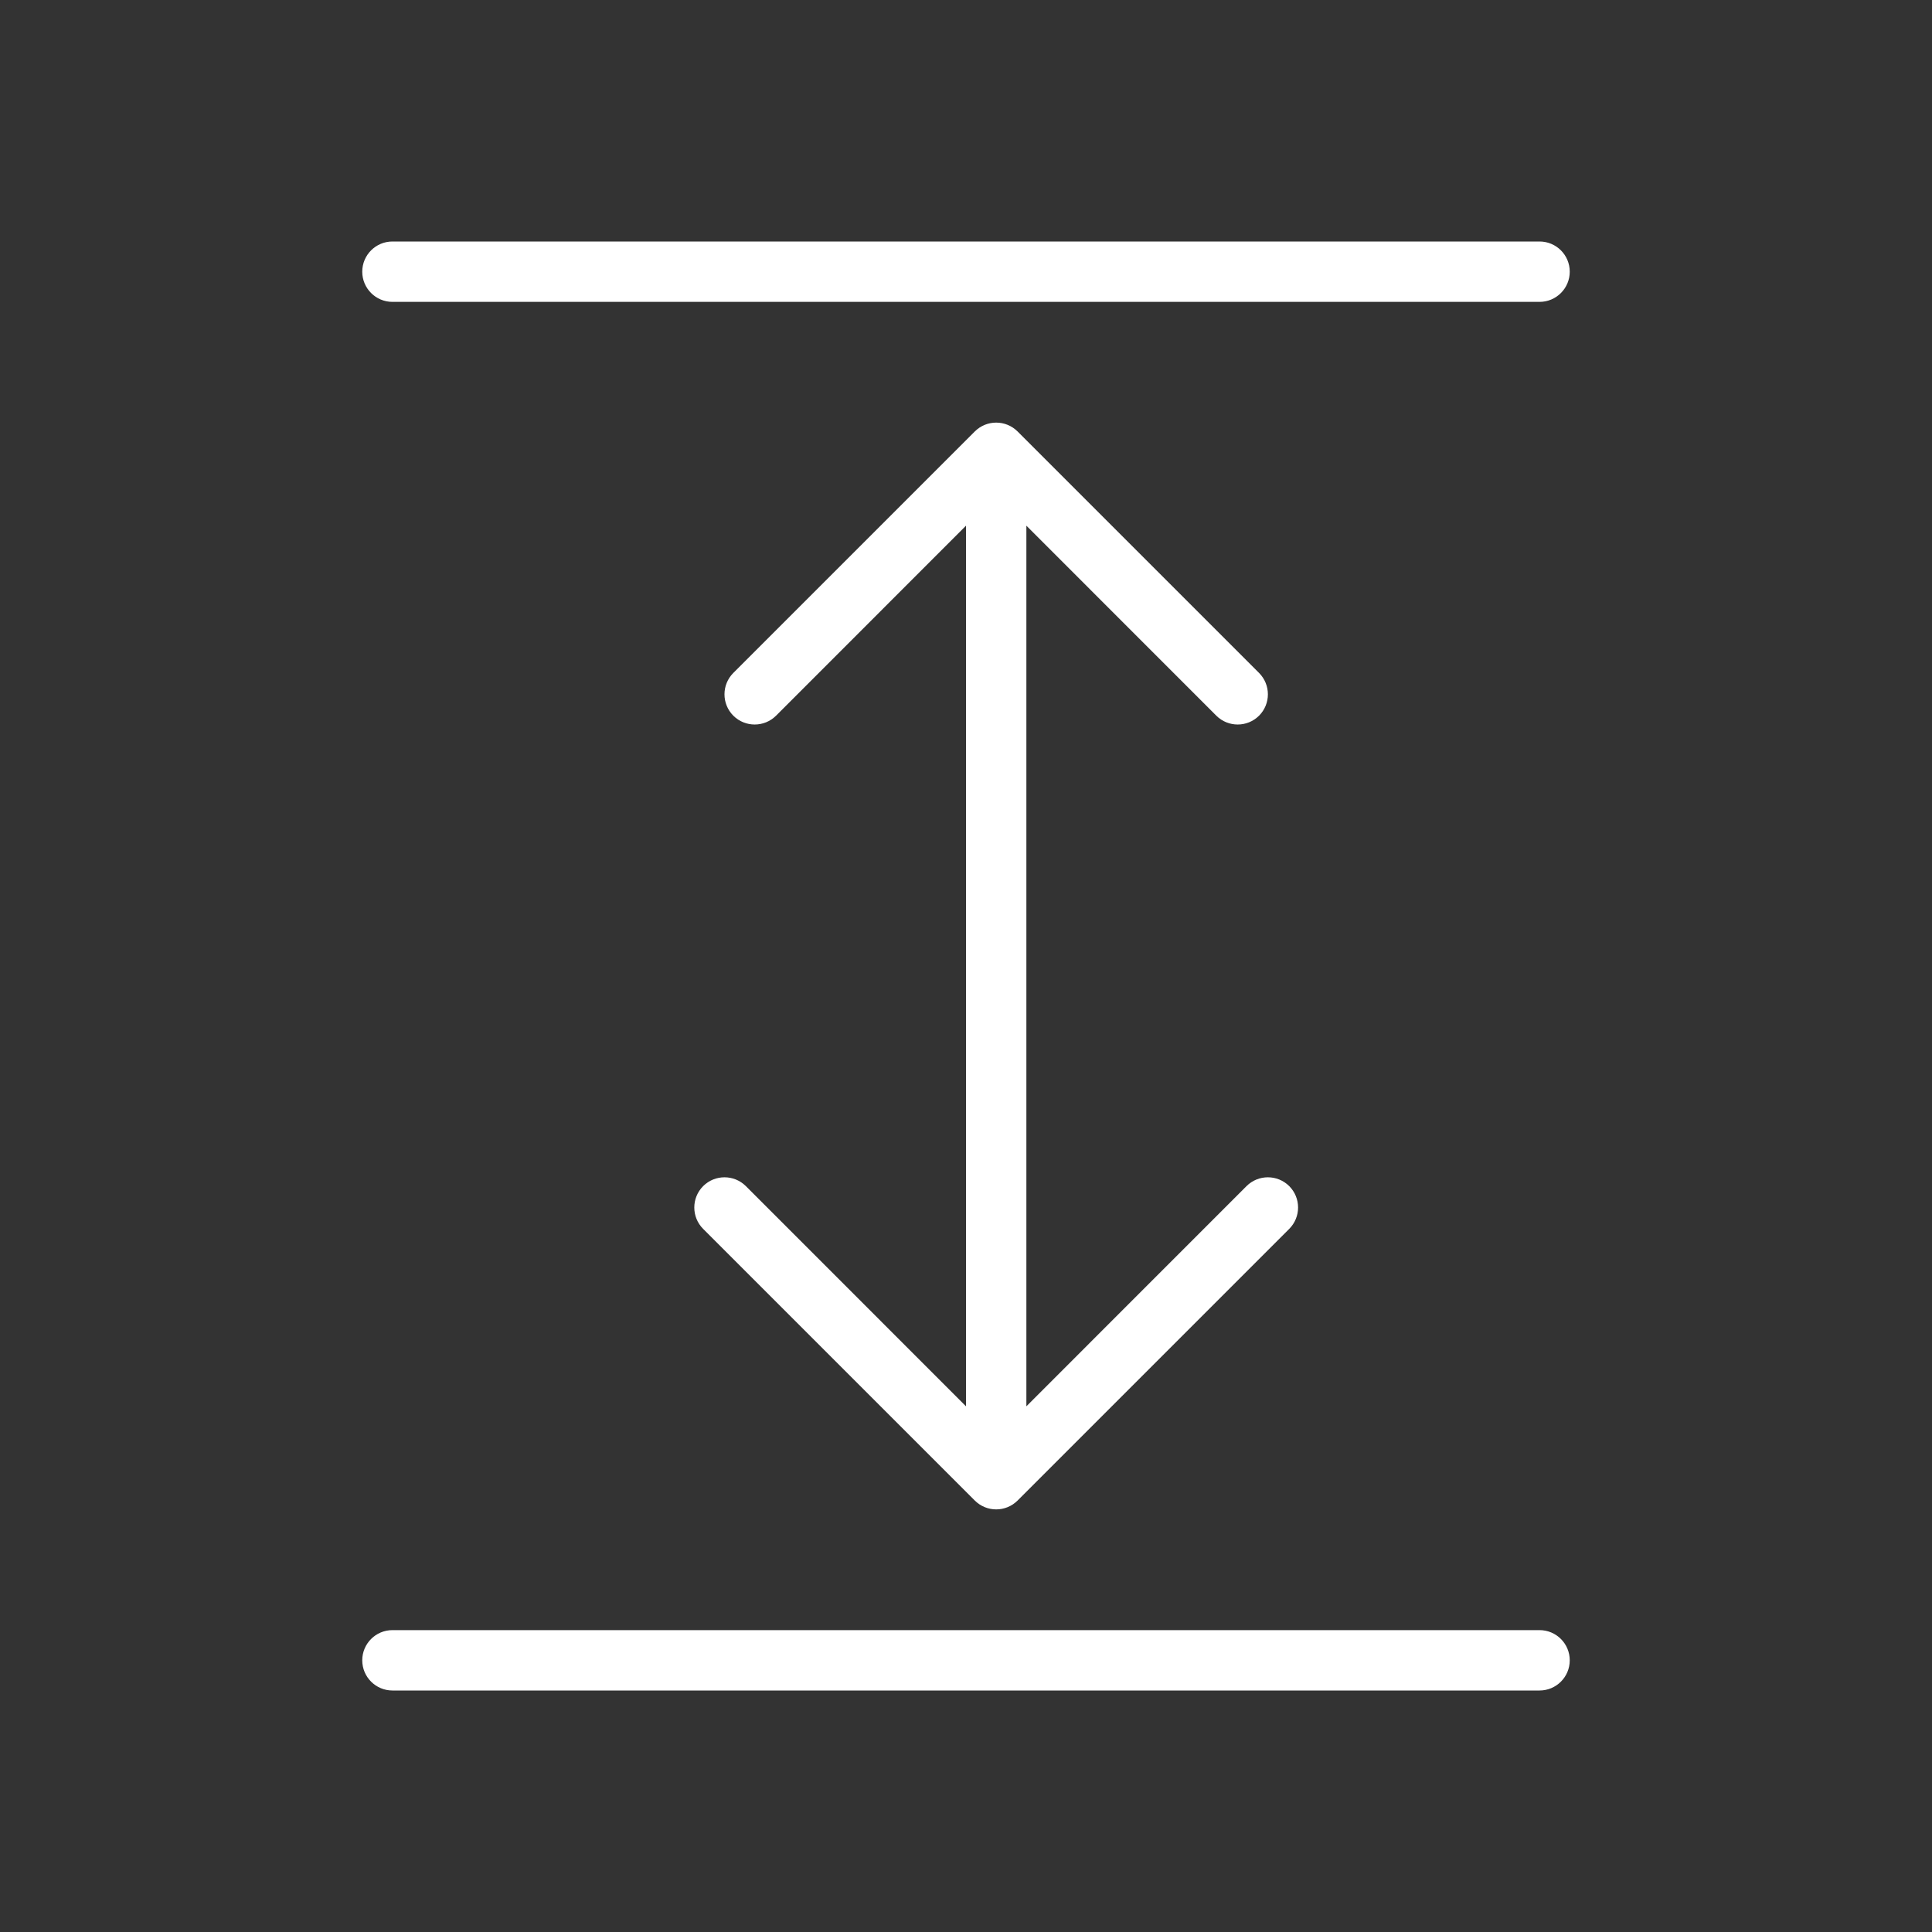 <svg width="32" height="32" viewBox="0 0 32 32" fill="none" xmlns="http://www.w3.org/2000/svg">
<rect x="0" y="0" width="32" height="32" fill="#333333" stroke="none"/>
<path d="M6 4.5C6 4.224 6.224 4 6.5 4H25.5C25.776 4 26 4.224 26 4.5C26 4.776 25.776 5 25.5 5H6.5C6.224 5 6 4.776 6 4.5ZM6 27.5C6 27.224 6.224 27 6.5 27H25.5C25.776 27 26 27.224 26 27.5C26 27.776 25.776 28 25.5 28H6.5C6.224 28 6 27.776 6 27.5ZM16.854 7.146C16.658 6.951 16.342 6.951 16.146 7.146L12.146 11.146C11.951 11.342 11.951 11.658 12.146 11.854C12.342 12.049 12.658 12.049 12.854 11.854L16 8.707V23.293L12.354 19.646C12.158 19.451 11.842 19.451 11.646 19.646C11.451 19.842 11.451 20.158 11.646 20.354L16.146 24.854C16.342 25.049 16.658 25.049 16.854 24.854L21.354 20.354C21.549 20.158 21.549 19.842 21.354 19.646C21.158 19.451 20.842 19.451 20.646 19.646L17 23.293V8.707L20.146 11.854C20.342 12.049 20.658 12.049 20.854 11.854C21.049 11.658 21.049 11.342 20.854 11.146L16.854 7.146Z" fill="#ffffff"/>
</svg>

